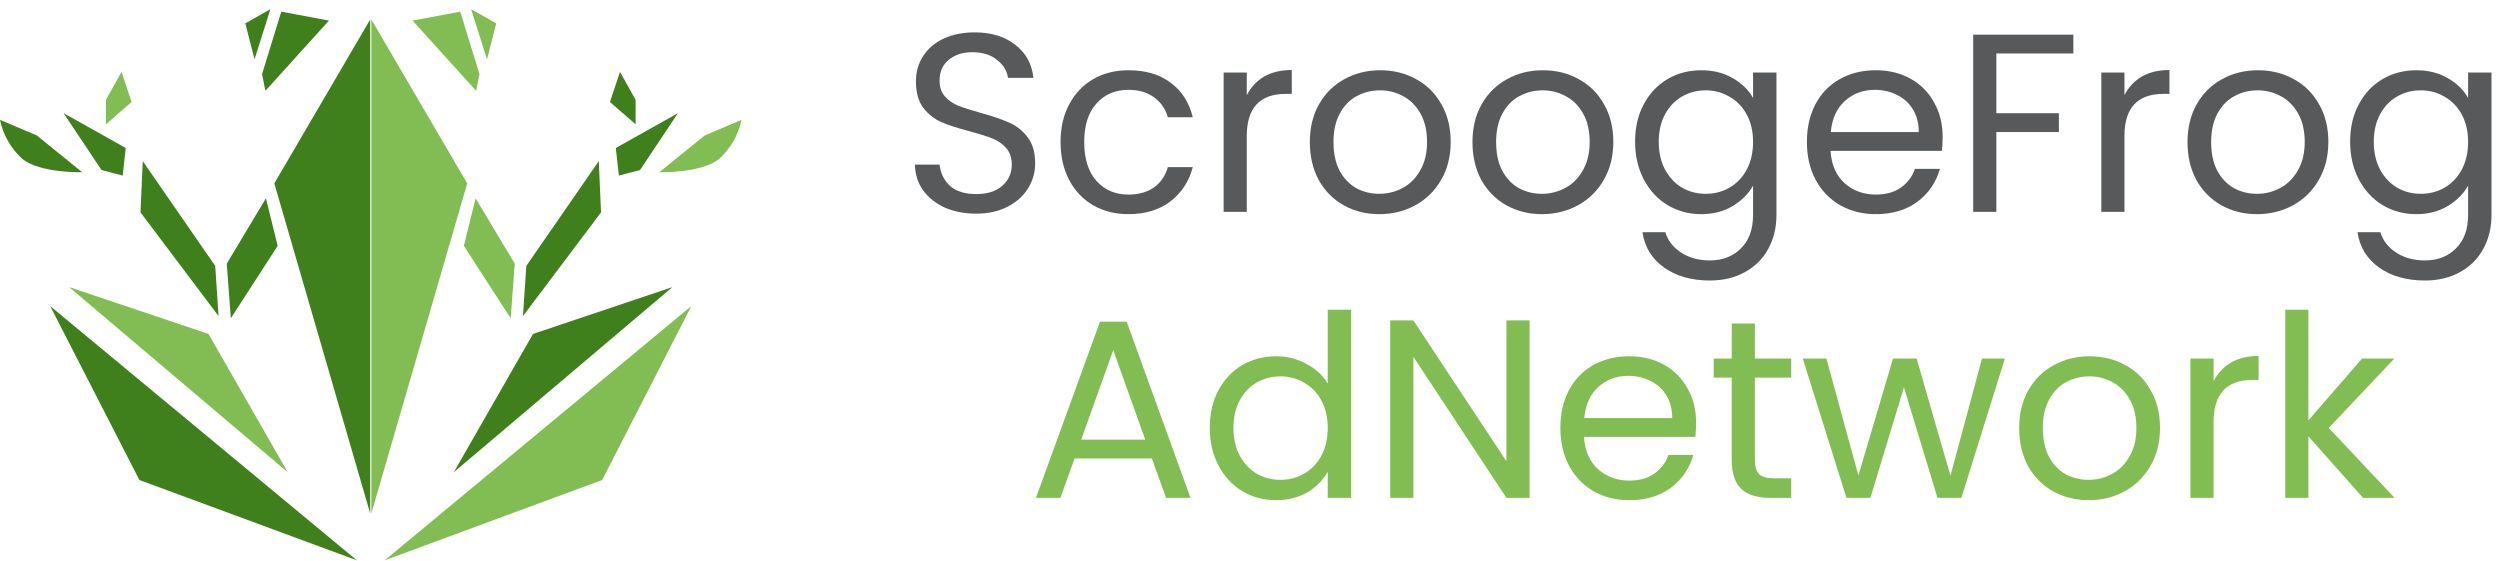 <svg width="236" height="53" viewBox="0 0 236 53" fill="none" xmlns="http://www.w3.org/2000/svg">
<path d="M228.093 6.632C229.229 6.632 230.221 6.88 231.069 7.376C231.933 7.872 232.573 8.496 232.989 9.248V6.848H235.197V20.288C235.197 21.488 234.941 22.552 234.429 23.48C233.917 24.424 233.181 25.16 232.221 25.688C231.277 26.216 230.173 26.48 228.909 26.48C227.181 26.48 225.741 26.072 224.589 25.256C223.437 24.44 222.757 23.328 222.549 21.92H224.709C224.949 22.72 225.445 23.36 226.197 23.84C226.949 24.336 227.853 24.584 228.909 24.584C230.109 24.584 231.085 24.208 231.837 23.456C232.605 22.704 232.989 21.648 232.989 20.288V17.528C232.557 18.296 231.917 18.936 231.069 19.448C230.221 19.96 229.229 20.216 228.093 20.216C226.925 20.216 225.861 19.928 224.901 19.352C223.957 18.776 223.213 17.968 222.669 16.928C222.125 15.888 221.853 14.704 221.853 13.376C221.853 12.032 222.125 10.856 222.669 9.848C223.213 8.824 223.957 8.032 224.901 7.472C225.861 6.912 226.925 6.632 228.093 6.632ZM232.989 13.4C232.989 12.408 232.789 11.544 232.389 10.808C231.989 10.072 231.445 9.512 230.757 9.128C230.085 8.728 229.341 8.528 228.525 8.528C227.709 8.528 226.965 8.72 226.293 9.104C225.621 9.488 225.085 10.048 224.685 10.784C224.285 11.52 224.085 12.384 224.085 13.376C224.085 14.384 224.285 15.264 224.685 16.016C225.085 16.752 225.621 17.32 226.293 17.72C226.965 18.104 227.709 18.296 228.525 18.296C229.341 18.296 230.085 18.104 230.757 17.72C231.445 17.32 231.989 16.752 232.389 16.016C232.789 15.264 232.989 14.392 232.989 13.4Z" fill="#58595B"/>
<path d="M213.053 20.216C211.821 20.216 210.701 19.936 209.693 19.376C208.701 18.816 207.917 18.024 207.341 17C206.781 15.96 206.501 14.76 206.501 13.4C206.501 12.056 206.789 10.872 207.365 9.848C207.957 8.808 208.757 8.016 209.765 7.472C210.773 6.912 211.901 6.632 213.149 6.632C214.397 6.632 215.525 6.912 216.533 7.472C217.541 8.016 218.333 8.8 218.909 9.824C219.501 10.848 219.797 12.04 219.797 13.4C219.797 14.76 219.493 15.96 218.885 17C218.293 18.024 217.485 18.816 216.461 19.376C215.437 19.936 214.301 20.216 213.053 20.216ZM213.053 18.296C213.837 18.296 214.573 18.112 215.261 17.744C215.949 17.376 216.501 16.824 216.917 16.088C217.349 15.352 217.565 14.456 217.565 13.4C217.565 12.344 217.357 11.448 216.941 10.712C216.525 9.976 215.981 9.432 215.309 9.08C214.637 8.712 213.909 8.528 213.125 8.528C212.325 8.528 211.589 8.712 210.917 9.08C210.261 9.432 209.733 9.976 209.333 10.712C208.933 11.448 208.733 12.344 208.733 13.4C208.733 14.472 208.925 15.376 209.309 16.112C209.709 16.848 210.237 17.4 210.893 17.768C211.549 18.12 212.269 18.296 213.053 18.296Z" fill="#58595B"/>
<path d="M200.548 8.984C200.932 8.232 201.476 7.648 202.18 7.232C202.9 6.816 203.772 6.608 204.796 6.608V8.864H204.22C201.772 8.864 200.548 10.192 200.548 12.848V20H198.364V6.848H200.548V8.984Z" fill="#58595B"/>
<path d="M195.726 3.272V5.048H188.454V10.688H194.358V12.464H188.454V20H186.27V3.272H195.726Z" fill="#58595B"/>
<path d="M183.387 12.92C183.387 13.336 183.363 13.776 183.315 14.24H172.803C172.883 15.536 173.323 16.552 174.123 17.288C174.939 18.008 175.923 18.368 177.075 18.368C178.019 18.368 178.803 18.152 179.427 17.72C180.067 17.272 180.515 16.68 180.771 15.944H183.123C182.771 17.208 182.067 18.24 181.011 19.04C179.955 19.824 178.643 20.216 177.075 20.216C175.827 20.216 174.707 19.936 173.715 19.376C172.739 18.816 171.971 18.024 171.411 17C170.851 15.96 170.571 14.76 170.571 13.4C170.571 12.04 170.843 10.848 171.387 9.824C171.931 8.8 172.691 8.016 173.667 7.472C174.659 6.912 175.795 6.632 177.075 6.632C178.323 6.632 179.427 6.904 180.387 7.448C181.347 7.992 182.083 8.744 182.595 9.704C183.123 10.648 183.387 11.72 183.387 12.92ZM181.131 12.464C181.131 11.632 180.947 10.92 180.579 10.328C180.211 9.72 179.707 9.264 179.067 8.96C178.443 8.64 177.747 8.48 176.979 8.48C175.875 8.48 174.931 8.832 174.147 9.536C173.379 10.24 172.939 11.216 172.827 12.464H181.131Z" fill="#58595B"/>
<path d="M160.593 6.632C161.729 6.632 162.721 6.88 163.569 7.376C164.433 7.872 165.073 8.496 165.489 9.248V6.848H167.697V20.288C167.697 21.488 167.441 22.552 166.929 23.48C166.417 24.424 165.681 25.16 164.721 25.688C163.777 26.216 162.673 26.48 161.409 26.48C159.681 26.48 158.241 26.072 157.089 25.256C155.937 24.44 155.257 23.328 155.049 21.92H157.209C157.449 22.72 157.945 23.36 158.697 23.84C159.449 24.336 160.353 24.584 161.409 24.584C162.609 24.584 163.585 24.208 164.337 23.456C165.105 22.704 165.489 21.648 165.489 20.288V17.528C165.057 18.296 164.417 18.936 163.569 19.448C162.721 19.96 161.729 20.216 160.593 20.216C159.425 20.216 158.361 19.928 157.401 19.352C156.457 18.776 155.713 17.968 155.169 16.928C154.625 15.888 154.353 14.704 154.353 13.376C154.353 12.032 154.625 10.856 155.169 9.848C155.713 8.824 156.457 8.032 157.401 7.472C158.361 6.912 159.425 6.632 160.593 6.632ZM165.489 13.4C165.489 12.408 165.289 11.544 164.889 10.808C164.489 10.072 163.945 9.512 163.257 9.128C162.585 8.728 161.841 8.528 161.025 8.528C160.209 8.528 159.465 8.72 158.793 9.104C158.121 9.488 157.585 10.048 157.185 10.784C156.785 11.52 156.585 12.384 156.585 13.376C156.585 14.384 156.785 15.264 157.185 16.016C157.585 16.752 158.121 17.32 158.793 17.72C159.465 18.104 160.209 18.296 161.025 18.296C161.841 18.296 162.585 18.104 163.257 17.72C163.945 17.32 164.489 16.752 164.889 16.016C165.289 15.264 165.489 14.392 165.489 13.4Z" fill="#58595B"/>
<path d="M145.553 20.216C144.321 20.216 143.201 19.936 142.193 19.376C141.201 18.816 140.417 18.024 139.841 17C139.281 15.96 139.001 14.76 139.001 13.4C139.001 12.056 139.289 10.872 139.865 9.848C140.457 8.808 141.257 8.016 142.265 7.472C143.273 6.912 144.401 6.632 145.649 6.632C146.897 6.632 148.025 6.912 149.033 7.472C150.041 8.016 150.833 8.8 151.409 9.824C152.001 10.848 152.297 12.04 152.297 13.4C152.297 14.76 151.993 15.96 151.385 17C150.793 18.024 149.985 18.816 148.961 19.376C147.937 19.936 146.801 20.216 145.553 20.216ZM145.553 18.296C146.337 18.296 147.073 18.112 147.761 17.744C148.449 17.376 149.001 16.824 149.417 16.088C149.849 15.352 150.065 14.456 150.065 13.4C150.065 12.344 149.857 11.448 149.441 10.712C149.025 9.976 148.481 9.432 147.809 9.08C147.137 8.712 146.409 8.528 145.625 8.528C144.825 8.528 144.089 8.712 143.417 9.08C142.761 9.432 142.233 9.976 141.833 10.712C141.433 11.448 141.233 12.344 141.233 13.4C141.233 14.472 141.425 15.376 141.809 16.112C142.209 16.848 142.737 17.4 143.393 17.768C144.049 18.12 144.769 18.296 145.553 18.296Z" fill="#58595B"/>
<path d="M130.201 20.216C128.969 20.216 127.849 19.936 126.841 19.376C125.849 18.816 125.065 18.024 124.489 17C123.929 15.96 123.649 14.76 123.649 13.4C123.649 12.056 123.937 10.872 124.513 9.848C125.105 8.808 125.905 8.016 126.913 7.472C127.921 6.912 129.049 6.632 130.297 6.632C131.545 6.632 132.673 6.912 133.681 7.472C134.689 8.016 135.481 8.8 136.057 9.824C136.649 10.848 136.945 12.04 136.945 13.4C136.945 14.76 136.641 15.96 136.033 17C135.441 18.024 134.633 18.816 133.609 19.376C132.585 19.936 131.449 20.216 130.201 20.216ZM130.201 18.296C130.985 18.296 131.721 18.112 132.409 17.744C133.097 17.376 133.649 16.824 134.065 16.088C134.497 15.352 134.713 14.456 134.713 13.4C134.713 12.344 134.505 11.448 134.089 10.712C133.673 9.976 133.129 9.432 132.457 9.08C131.785 8.712 131.057 8.528 130.273 8.528C129.473 8.528 128.737 8.712 128.065 9.08C127.409 9.432 126.881 9.976 126.481 10.712C126.081 11.448 125.881 12.344 125.881 13.4C125.881 14.472 126.073 15.376 126.457 16.112C126.857 16.848 127.385 17.4 128.041 17.768C128.697 18.12 129.417 18.296 130.201 18.296Z" fill="#58595B"/>
<path d="M117.696 8.984C118.08 8.232 118.624 7.648 119.328 7.232C120.048 6.816 120.92 6.608 121.944 6.608V8.864H121.368C118.92 8.864 117.696 10.192 117.696 12.848V20H115.512V6.848H117.696V8.984Z" fill="#58595B"/>
<path d="M100.118 13.4C100.118 12.04 100.39 10.856 100.934 9.848C101.478 8.824 102.23 8.032 103.19 7.472C104.166 6.912 105.278 6.632 106.526 6.632C108.142 6.632 109.47 7.024 110.51 7.808C111.566 8.592 112.262 9.68 112.598 11.072H110.246C110.022 10.272 109.582 9.64 108.926 9.176C108.286 8.712 107.486 8.48 106.526 8.48C105.278 8.48 104.27 8.912 103.502 9.776C102.734 10.624 102.35 11.832 102.35 13.4C102.35 14.984 102.734 16.208 103.502 17.072C104.27 17.936 105.278 18.368 106.526 18.368C107.486 18.368 108.286 18.144 108.926 17.696C109.566 17.248 110.006 16.608 110.246 15.776H112.598C112.246 17.12 111.542 18.2 110.486 19.016C109.43 19.816 108.11 20.216 106.526 20.216C105.278 20.216 104.166 19.936 103.19 19.376C102.23 18.816 101.478 18.024 100.934 17C100.39 15.976 100.118 14.776 100.118 13.4Z" fill="#58595B"/>
<path d="M92.152 20.168C91.048 20.168 90.056 19.976 89.176 19.592C88.312 19.192 87.632 18.648 87.136 17.96C86.64 17.256 86.384 16.448 86.368 15.536H88.696C88.776 16.32 89.096 16.984 89.656 17.528C90.232 18.056 91.064 18.32 92.152 18.32C93.192 18.32 94.008 18.064 94.6 17.552C95.208 17.024 95.512 16.352 95.512 15.536C95.512 14.896 95.336 14.376 94.984 13.976C94.632 13.576 94.192 13.272 93.664 13.064C93.136 12.856 92.424 12.632 91.528 12.392C90.424 12.104 89.536 11.816 88.864 11.528C88.208 11.24 87.64 10.792 87.16 10.184C86.696 9.56 86.464 8.728 86.464 7.688C86.464 6.776 86.696 5.968 87.16 5.264C87.624 4.56 88.272 4.016 89.104 3.632C89.952 3.248 90.92 3.056 92.008 3.056C93.576 3.056 94.856 3.448 95.848 4.232C96.856 5.016 97.424 6.056 97.552 7.352H95.152C95.072 6.712 94.736 6.152 94.144 5.672C93.552 5.176 92.768 4.928 91.792 4.928C90.88 4.928 90.136 5.168 89.56 5.648C88.984 6.112 88.696 6.768 88.696 7.616C88.696 8.224 88.864 8.72 89.2 9.104C89.552 9.488 89.976 9.784 90.472 9.992C90.984 10.184 91.696 10.408 92.608 10.664C93.712 10.968 94.6 11.272 95.272 11.576C95.944 11.864 96.52 12.32 97 12.944C97.48 13.552 97.72 14.384 97.72 15.44C97.72 16.256 97.504 17.024 97.072 17.744C96.64 18.464 96 19.048 95.152 19.496C94.304 19.944 93.304 20.168 92.152 20.168Z" fill="#58595B"/>
<path d="M223.075 47L217.915 41.192V47H215.731V29.24H217.915V39.68L222.979 33.848H226.027L219.835 40.4L226.051 47H223.075Z" fill="#81BD52"/>
<path d="M208.962 35.984C209.346 35.232 209.89 34.648 210.594 34.232C211.314 33.816 212.186 33.608 213.21 33.608V35.864H212.634C210.186 35.864 208.962 37.192 208.962 39.848V47H206.778V33.848H208.962V35.984Z" fill="#81BD52"/>
<path d="M197.162 47.216C195.93 47.216 194.81 46.936 193.802 46.376C192.81 45.816 192.026 45.024 191.45 44C190.89 42.96 190.61 41.76 190.61 40.4C190.61 39.056 190.898 37.872 191.474 36.848C192.066 35.808 192.866 35.016 193.874 34.472C194.882 33.912 196.01 33.632 197.258 33.632C198.506 33.632 199.634 33.912 200.642 34.472C201.65 35.016 202.442 35.8 203.018 36.824C203.61 37.848 203.906 39.04 203.906 40.4C203.906 41.76 203.602 42.96 202.994 44C202.402 45.024 201.594 45.816 200.57 46.376C199.546 46.936 198.41 47.216 197.162 47.216ZM197.162 45.296C197.946 45.296 198.682 45.112 199.37 44.744C200.058 44.376 200.61 43.824 201.026 43.088C201.458 42.352 201.674 41.456 201.674 40.4C201.674 39.344 201.466 38.448 201.05 37.712C200.634 36.976 200.09 36.432 199.418 36.08C198.746 35.712 198.018 35.528 197.234 35.528C196.434 35.528 195.698 35.712 195.026 36.08C194.37 36.432 193.842 36.976 193.442 37.712C193.042 38.448 192.842 39.344 192.842 40.4C192.842 41.472 193.034 42.376 193.418 43.112C193.818 43.848 194.346 44.4 195.002 44.768C195.658 45.12 196.378 45.296 197.162 45.296Z" fill="#81BD52"/>
<path d="M189.259 33.848L185.155 47H182.899L179.731 36.56L176.563 47H174.307L170.179 33.848H172.411L175.435 44.888L178.699 33.848H180.931L184.123 44.912L187.099 33.848H189.259Z" fill="#81BD52"/>
<path d="M165.66 35.648V43.4C165.66 44.04 165.796 44.496 166.068 44.768C166.34 45.024 166.812 45.152 167.484 45.152H169.092V47H167.124C165.908 47 164.996 46.72 164.388 46.16C163.78 45.6 163.476 44.68 163.476 43.4V35.648H161.772V33.848H163.476V30.536H165.66V33.848H169.092V35.648H165.66Z" fill="#81BD52"/>
<path d="M160.114 39.92C160.114 40.336 160.09 40.776 160.042 41.24H149.53C149.61 42.536 150.05 43.552 150.85 44.288C151.666 45.008 152.65 45.368 153.802 45.368C154.746 45.368 155.53 45.152 156.154 44.72C156.794 44.272 157.242 43.68 157.498 42.944H159.85C159.498 44.208 158.794 45.24 157.738 46.04C156.682 46.824 155.37 47.216 153.802 47.216C152.554 47.216 151.434 46.936 150.442 46.376C149.466 45.816 148.698 45.024 148.138 44C147.578 42.96 147.298 41.76 147.298 40.4C147.298 39.04 147.57 37.848 148.114 36.824C148.658 35.8 149.418 35.016 150.394 34.472C151.386 33.912 152.522 33.632 153.802 33.632C155.05 33.632 156.154 33.904 157.114 34.448C158.074 34.992 158.81 35.744 159.322 36.704C159.85 37.648 160.114 38.72 160.114 39.92ZM157.858 39.464C157.858 38.632 157.674 37.92 157.306 37.328C156.938 36.72 156.434 36.264 155.794 35.96C155.17 35.64 154.474 35.48 153.706 35.48C152.602 35.48 151.658 35.832 150.874 36.536C150.106 37.24 149.666 38.216 149.554 39.464H157.858Z" fill="#81BD52"/>
<path d="M144.391 47H142.207L133.423 33.68V47H131.239V30.248H133.423L142.207 43.544V30.248H144.391V47Z" fill="#81BD52"/>
<path d="M114.204 40.376C114.204 39.032 114.476 37.856 115.02 36.848C115.564 35.824 116.308 35.032 117.252 34.472C118.212 33.912 119.284 33.632 120.468 33.632C121.492 33.632 122.444 33.872 123.324 34.352C124.204 34.816 124.876 35.432 125.34 36.2V29.24H127.548V47H125.34V44.528C124.908 45.312 124.268 45.96 123.42 46.472C122.572 46.968 121.58 47.216 120.444 47.216C119.276 47.216 118.212 46.928 117.252 46.352C116.308 45.776 115.564 44.968 115.02 43.928C114.476 42.888 114.204 41.704 114.204 40.376ZM125.34 40.4C125.34 39.408 125.14 38.544 124.74 37.808C124.34 37.072 123.796 36.512 123.108 36.128C122.436 35.728 121.692 35.528 120.876 35.528C120.06 35.528 119.316 35.72 118.644 36.104C117.972 36.488 117.436 37.048 117.036 37.784C116.636 38.52 116.436 39.384 116.436 40.376C116.436 41.384 116.636 42.264 117.036 43.016C117.436 43.752 117.972 44.32 118.644 44.72C119.316 45.104 120.06 45.296 120.876 45.296C121.692 45.296 122.436 45.104 123.108 44.72C123.796 44.32 124.34 43.752 124.74 43.016C125.14 42.264 125.34 41.392 125.34 40.4Z" fill="#81BD52"/>
<path d="M108.736 43.28H101.44L100.096 47H97.792L103.84 30.368H106.36L112.384 47H110.08L108.736 43.28ZM108.112 41.504L105.088 33.056L102.064 41.504H108.112Z" fill="#81BD52"/>
<path d="M4.737 28.892L33.684 52.892L13.159 45.313L4.737 28.892Z" fill="#3F7F1C"/>
<path d="M6.527 27.102L19.684 31.523L27.158 44.575L6.527 27.102Z" fill="#81BD52"/>
<path d="M0 11.312C0.295 12.732 1.032 14.021 2.105 14.996C3.789 16.365 7.763 16.26 7.763 16.26L3.474 12.786L0 11.312Z" fill="#3F7F1C"/>
<path d="M6 10.68L9.579 16.049L11.579 16.576L11.869 13.97L6 10.68Z" fill="#3F7F1C"/>
<path d="M13.475 15.207L13.264 20.049L20.632 29.839L20.316 25.102L13.475 15.207Z" fill="#3F7F1C"/>
<path d="M25.895 17.312L34.947 48.47V1.838L25.895 17.312Z" fill="#3F7F1C"/>
<path d="M31.053 1.944L26.553 1.102L24.737 6.996L25.053 8.575L31.053 1.944Z" fill="#3F7F1C"/>
<path d="M25.526 0.865L23.158 2.207L24.026 5.601L25.526 0.865Z" fill="#3F7F1C"/>
<path d="M11.474 6.786L10.001 9.417V11.733L12.421 9.628L11.474 6.786Z" fill="#81BD52"/>
<path d="M21.407 24.888L21.79 30.049L26.211 23.207L25.103 18.721L21.407 24.888Z" fill="#3F7F1C"/>
<path d="M65.263 28.892L36.316 52.892L56.843 45.313L65.263 28.892Z" fill="#81BD52"/>
<path d="M63.474 27.102L50.316 31.523L42.842 44.575L63.474 27.102Z" fill="#3F7F1C"/>
<path d="M70 11.312C69.705 12.732 68.968 14.021 67.895 14.996C66.21 16.365 62.237 16.26 62.237 16.26L66.526 12.786L70 11.312Z" fill="#81BD52"/>
<path d="M64 10.68L60.421 16.049L58.422 16.576L58.131 13.97L64 10.68Z" fill="#3F7F1C"/>
<path d="M56.526 15.207L56.736 20.049L49.368 29.839L49.684 25.102L56.526 15.207Z" fill="#3F7F1C"/>
<path d="M44.105 17.312L35.053 48.47V1.838L44.105 17.312Z" fill="#81BD52"/>
<path d="M38.947 1.944L43.447 1.102L45.263 6.996L44.947 8.575L38.947 1.944Z" fill="#81BD52"/>
<path d="M44.474 0.865L46.842 2.207L45.973 5.601L44.474 0.865Z" fill="#81BD52"/>
<path d="M58.526 6.786L60 9.417V11.733L57.579 9.628L58.526 6.786Z" fill="#3F7F1C"/>
<path d="M48.593 24.888L48.21 30.049L43.789 23.207L44.897 18.721L48.593 24.888Z" fill="#81BD52"/>
</svg>
